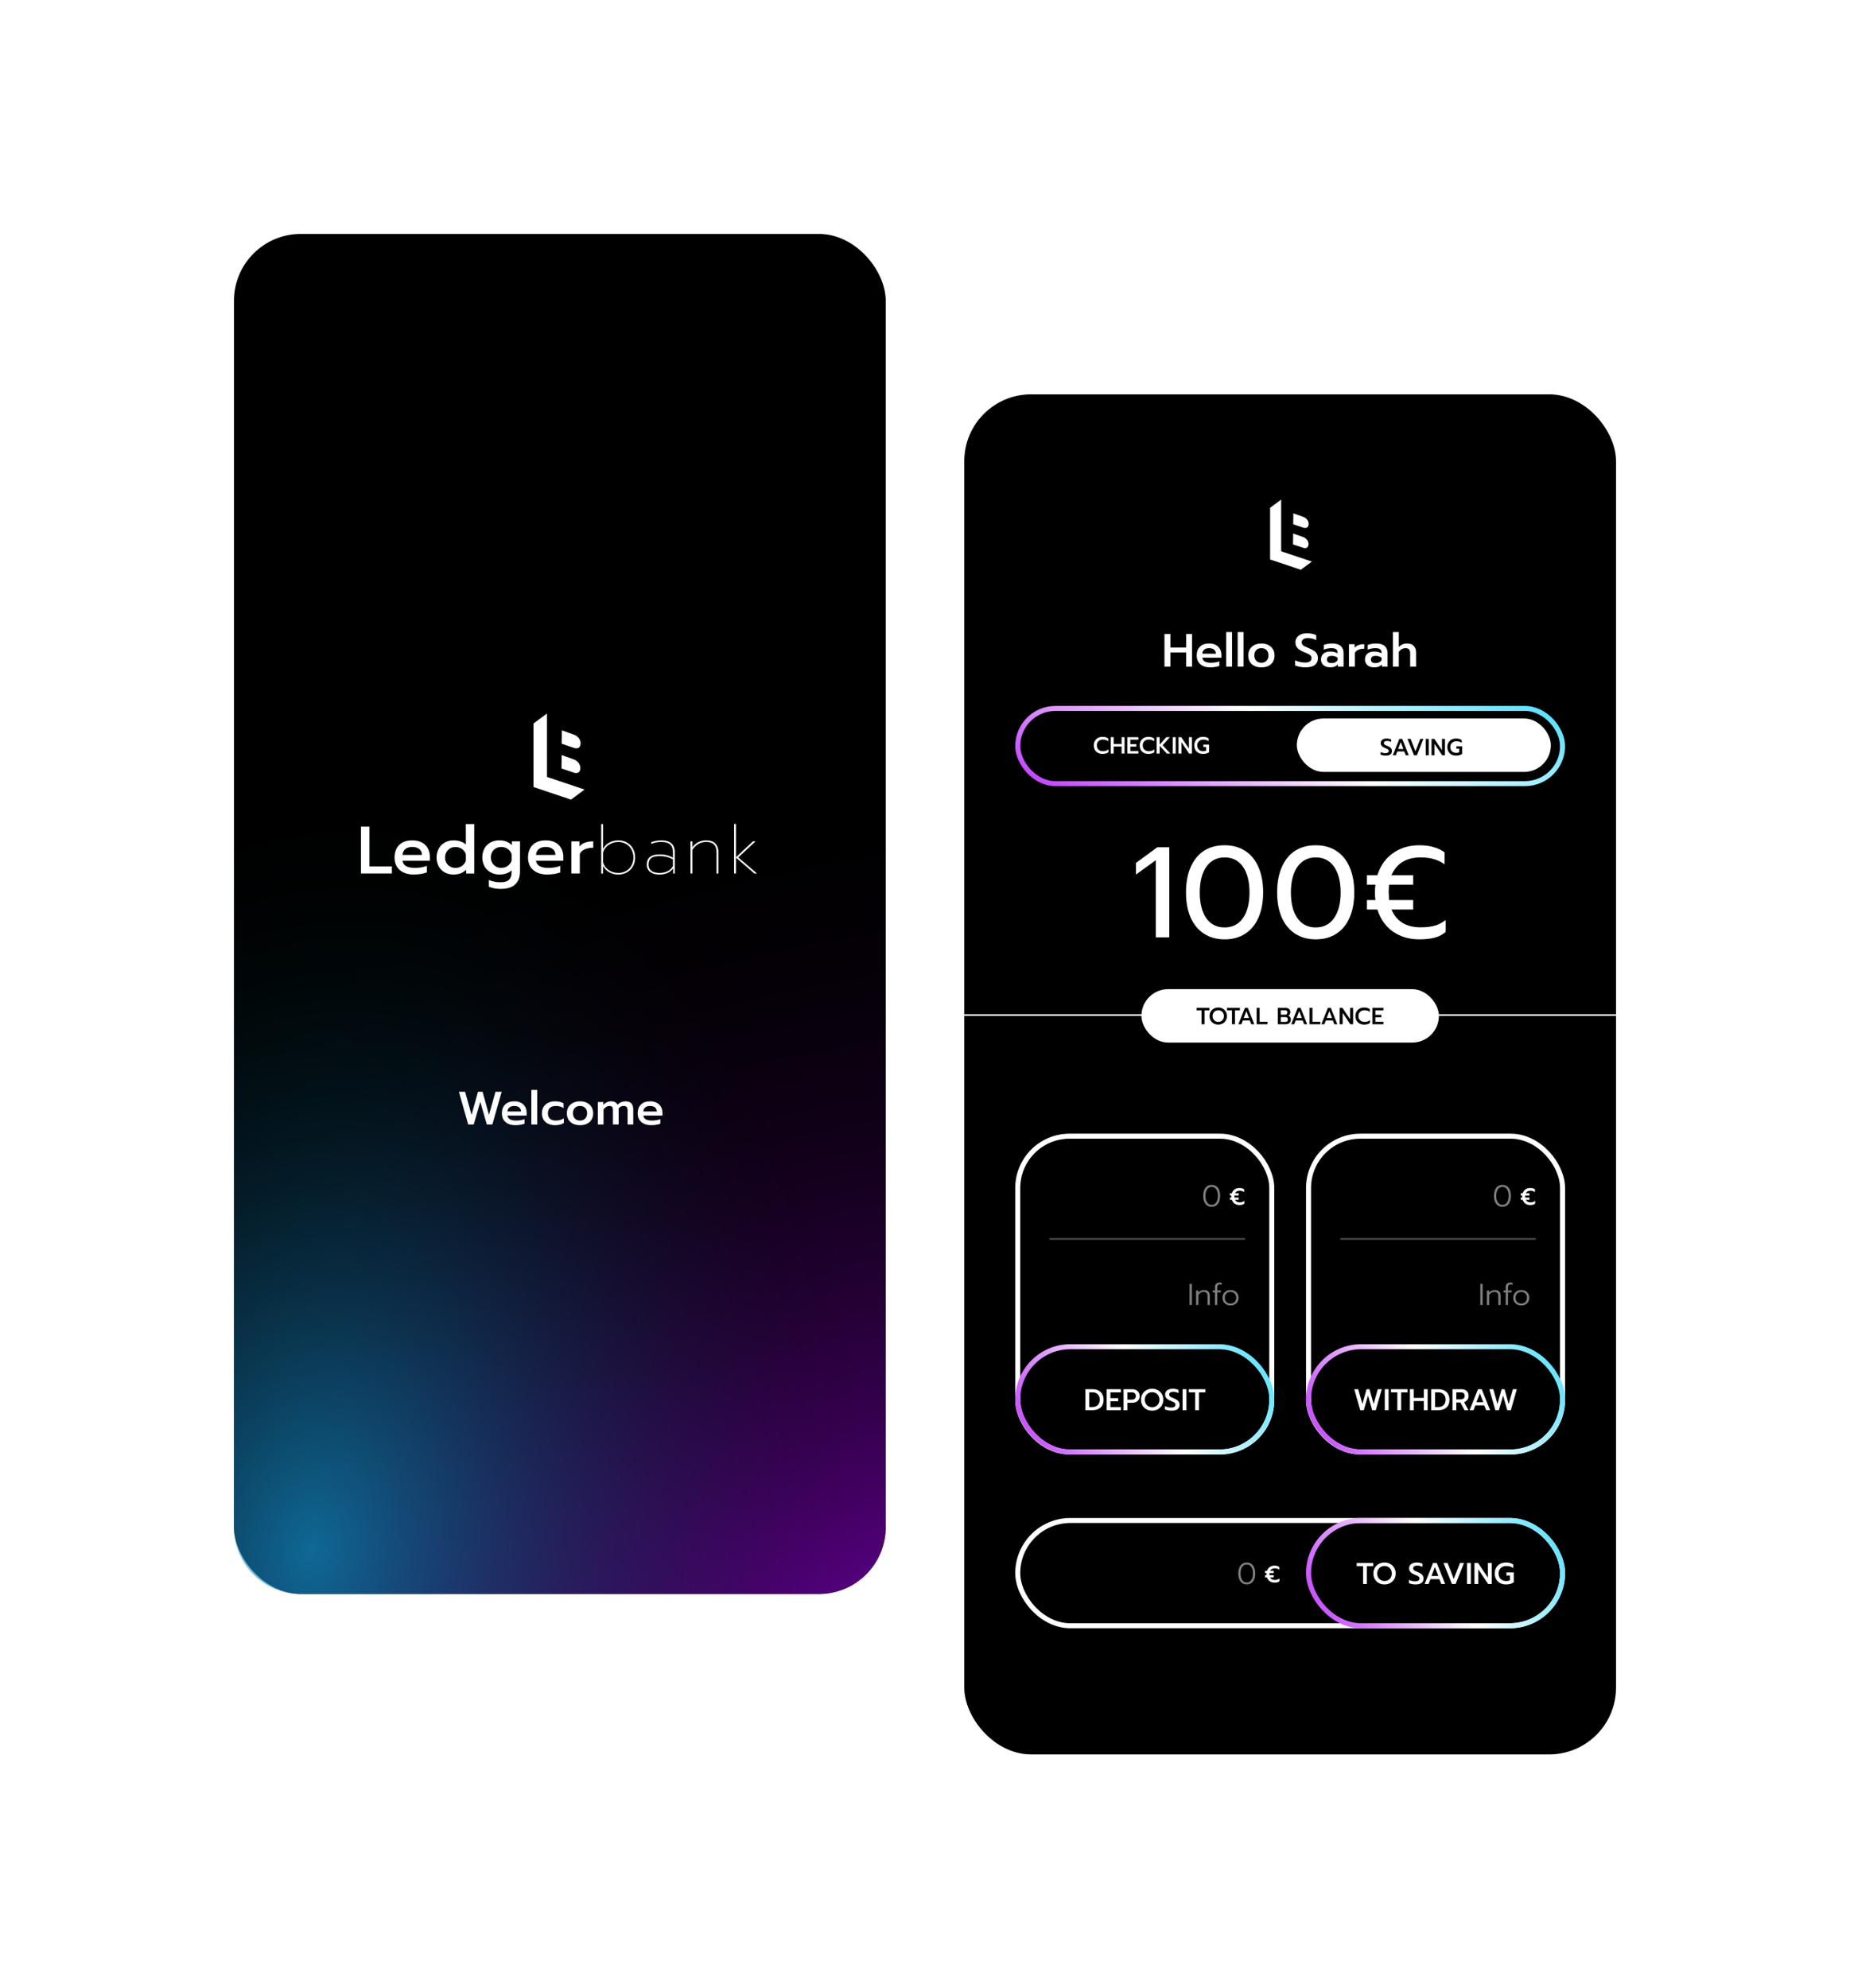 <svg width="1107" height="1190" viewBox="0 0 1107 1190" fill="none" xmlns="http://www.w3.org/2000/svg">
<g filter="url(#filter0_d_102_85)">
<rect x="577" y="236" width="390" height="814" rx="40" fill="black"/>
<g clip-path="url(#clip0_102_85)">
<path d="M766.625 329.946L766.62 299L760 303.911L760.005 334.857L778.38 341L785 336.089L766.625 329.946Z" fill="white"/>
<path d="M782.777 326.796C783.46 324.872 782.396 322.705 780.39 321.662C780.239 321.587 780.084 321.523 779.925 321.469L773.795 319.278L773.716 325.811L779.618 327.79C779.618 327.79 782.049 328.789 782.777 326.796Z" fill="white"/>
<path d="M782.866 314.743C783.549 312.819 782.485 310.652 780.479 309.609C780.328 309.535 780.173 309.471 780.014 309.416L773.904 307.215L773.824 313.758L779.722 315.761C779.722 315.761 782.158 316.736 782.866 314.743Z" fill="white"/>
</g>
<path d="M696.789 379.428H700.345V387.548H709.753V379.428H713.281V399H709.753V390.488H700.345V399H696.789V379.428ZM724.201 399.42C721.7 399.42 719.721 398.795 718.265 397.544C716.809 396.293 716.081 394.548 716.081 392.308C716.081 390.105 716.725 388.36 718.013 387.072C719.301 385.784 721.14 385.14 723.529 385.14C725.097 385.14 726.432 385.439 727.533 386.036C728.653 386.633 729.493 387.455 730.053 388.5C730.613 389.527 730.893 390.703 730.893 392.028V393.652H719.441C719.684 395.649 721.42 396.648 724.649 396.648C725.508 396.648 726.385 396.573 727.281 396.424C728.177 396.275 728.961 396.069 729.633 395.808V398.524C728.998 398.785 728.177 399 727.169 399.168C726.18 399.336 725.19 399.42 724.201 399.42ZM727.561 391.244C727.524 390.18 727.141 389.359 726.413 388.78C725.704 388.201 724.724 387.912 723.473 387.912C722.241 387.912 721.27 388.211 720.561 388.808C719.852 389.405 719.478 390.217 719.441 391.244H727.561ZM733.703 378.308H737.231V399H733.703V378.308ZM740.594 378.308H744.122V399H740.594V378.308ZM754.793 399.42C753.225 399.42 751.843 399.14 750.649 398.58C749.473 398.001 748.558 397.18 747.905 396.116C747.251 395.033 746.925 393.755 746.925 392.28C746.925 390.843 747.242 389.592 747.877 388.528C748.53 387.445 749.454 386.615 750.649 386.036C751.843 385.439 753.225 385.14 754.793 385.14C756.361 385.14 757.733 385.439 758.909 386.036C760.103 386.615 761.027 387.445 761.681 388.528C762.334 389.592 762.661 390.843 762.661 392.28C762.661 393.755 762.334 395.033 761.681 396.116C761.027 397.18 760.103 398.001 758.909 398.58C757.733 399.14 756.361 399.42 754.793 399.42ZM754.793 396.648C756.081 396.648 757.107 396.247 757.873 395.444C758.638 394.623 759.021 393.568 759.021 392.28C759.021 390.917 758.638 389.853 757.873 389.088C757.126 388.304 756.099 387.912 754.793 387.912C753.486 387.912 752.45 388.304 751.685 389.088C750.938 389.853 750.565 390.917 750.565 392.28C750.565 393.568 750.947 394.623 751.713 395.444C752.478 396.247 753.505 396.648 754.793 396.648ZM781.195 399.42C780.038 399.42 778.89 399.308 777.751 399.084C776.631 398.879 775.707 398.599 774.979 398.244V395.192C775.913 395.64 776.893 395.976 777.919 396.2C778.946 396.424 779.954 396.536 780.943 396.536C782.194 396.536 783.146 396.303 783.799 395.836C784.453 395.369 784.779 394.725 784.779 393.904C784.779 393.325 784.63 392.849 784.331 392.476C784.033 392.084 783.594 391.748 783.015 391.468C782.437 391.169 781.55 390.787 780.355 390.32C778.526 389.573 777.201 388.743 776.379 387.828C775.558 386.913 775.147 385.775 775.147 384.412C775.147 383.348 775.437 382.405 776.015 381.584C776.594 380.763 777.406 380.128 778.451 379.68C779.497 379.232 780.701 379.008 782.063 379.008C783.183 379.008 784.173 379.101 785.031 379.288C785.909 379.456 786.767 379.727 787.607 380.1V383.068C785.983 382.284 784.341 381.892 782.679 381.892C781.485 381.892 780.561 382.116 779.907 382.564C779.254 382.993 778.927 383.609 778.927 384.412C778.927 384.991 779.077 385.467 779.375 385.84C779.674 386.195 780.066 386.503 780.551 386.764C781.055 387.007 781.951 387.399 783.239 387.94C784.546 388.481 785.573 389.013 786.319 389.536C787.085 390.059 787.654 390.675 788.027 391.384C788.419 392.075 788.615 392.924 788.615 393.932C788.615 395.668 787.99 397.021 786.739 397.992C785.489 398.944 783.641 399.42 781.195 399.42ZM795.944 399.42C794.339 399.42 793.023 399 791.996 398.16C790.969 397.301 790.456 396.153 790.456 394.716C790.456 393.223 790.941 392.056 791.912 391.216C792.883 390.376 794.245 389.956 796 389.956C797.699 389.956 799.164 390.301 800.396 390.992V390.628C800.396 389.676 800.097 388.985 799.5 388.556C798.921 388.127 797.979 387.912 796.672 387.912C795.851 387.912 795.039 387.996 794.236 388.164C793.433 388.313 792.724 388.528 792.108 388.808V386.036C792.668 385.775 793.415 385.56 794.348 385.392C795.3 385.224 796.215 385.14 797.092 385.14C799.425 385.14 801.152 385.644 802.272 386.652C803.392 387.641 803.952 389.023 803.952 390.796V399H800.62V397.684C800.041 398.244 799.379 398.673 798.632 398.972C797.904 399.271 797.008 399.42 795.944 399.42ZM796.812 396.844C797.596 396.844 798.305 396.695 798.94 396.396C799.575 396.079 800.06 395.649 800.396 395.108V393.624C799.369 392.896 798.193 392.532 796.868 392.532C794.983 392.532 794.04 393.26 794.04 394.716C794.04 395.425 794.273 395.957 794.74 396.312C795.225 396.667 795.916 396.844 796.812 396.844ZM807.176 385.56H810.592V387.716C811.133 386.988 811.899 386.447 812.888 386.092C813.896 385.737 815.044 385.56 816.332 385.56V388.248C814.969 388.248 813.784 388.463 812.776 388.892C811.787 389.303 811.096 389.956 810.704 390.852V399H807.176V385.56ZM822.249 399.42C820.643 399.42 819.327 399 818.301 398.16C817.274 397.301 816.761 396.153 816.761 394.716C816.761 393.223 817.246 392.056 818.217 391.216C819.187 390.376 820.55 389.956 822.305 389.956C824.003 389.956 825.469 390.301 826.701 390.992V390.628C826.701 389.676 826.402 388.985 825.805 388.556C825.226 388.127 824.283 387.912 822.977 387.912C822.155 387.912 821.343 387.996 820.541 388.164C819.738 388.313 819.029 388.528 818.413 388.808V386.036C818.973 385.775 819.719 385.56 820.653 385.392C821.605 385.224 822.519 385.14 823.397 385.14C825.73 385.14 827.457 385.644 828.577 386.652C829.697 387.641 830.257 389.023 830.257 390.796V399H826.925V397.684C826.346 398.244 825.683 398.673 824.937 398.972C824.209 399.271 823.313 399.42 822.249 399.42ZM823.117 396.844C823.901 396.844 824.61 396.695 825.245 396.396C825.879 396.079 826.365 395.649 826.701 395.108V393.624C825.674 392.896 824.498 392.532 823.173 392.532C821.287 392.532 820.345 393.26 820.345 394.716C820.345 395.425 820.578 395.957 821.045 396.312C821.53 396.667 822.221 396.844 823.117 396.844ZM833.481 378.308H837.009V387.268C838.278 385.849 839.921 385.14 841.937 385.14C843.747 385.14 845.101 385.635 845.997 386.624C846.893 387.595 847.341 388.892 847.341 390.516V399H843.813V390.852C843.813 388.892 842.898 387.912 841.069 387.912C840.266 387.912 839.51 388.108 838.801 388.5C838.091 388.873 837.494 389.443 837.009 390.208V399H833.481V378.308Z" fill="white"/>
<path d="M690.595 516.8L678.755 525.36V515.92L692.195 506.08H700.675V562H690.595V516.8ZM732.757 563.2C727.85 563.2 723.583 562.027 719.957 559.68C716.33 557.333 713.53 553.973 711.557 549.6C709.637 545.227 708.677 540.053 708.677 534.08C708.677 528.107 709.637 522.933 711.557 518.56C713.477 514.133 716.223 510.747 719.797 508.4C723.423 506.053 727.743 504.88 732.757 504.88C737.717 504.88 742.01 506.053 745.637 508.4C749.263 510.747 752.037 514.133 753.957 518.56C755.877 522.933 756.837 528.107 756.837 534.08C756.837 540.053 755.877 545.227 753.957 549.6C752.037 553.973 749.263 557.333 745.637 559.68C742.01 562.027 737.717 563.2 732.757 563.2ZM732.757 554.08C737.183 554.08 740.597 552.32 742.997 548.8C745.45 545.227 746.677 540.347 746.677 534.16C746.677 527.973 745.477 523.093 743.077 519.52C740.677 515.947 737.263 514.16 732.837 514.16C728.41 514.16 724.97 515.947 722.517 519.52C720.117 523.093 718.917 527.973 718.917 534.16C718.917 540.347 720.117 545.227 722.517 548.8C724.97 552.32 728.383 554.08 732.757 554.08ZM787.288 563.2C782.381 563.2 778.114 562.027 774.488 559.68C770.861 557.333 768.061 553.973 766.088 549.6C764.168 545.227 763.208 540.053 763.208 534.08C763.208 528.107 764.168 522.933 766.088 518.56C768.008 514.133 770.754 510.747 774.328 508.4C777.954 506.053 782.274 504.88 787.288 504.88C792.248 504.88 796.541 506.053 800.168 508.4C803.794 510.747 806.568 514.133 808.488 518.56C810.408 522.933 811.368 528.107 811.368 534.08C811.368 540.053 810.408 545.227 808.488 549.6C806.568 553.973 803.794 557.333 800.168 559.68C796.541 562.027 792.248 563.2 787.288 563.2ZM787.288 554.08C791.714 554.08 795.128 552.32 797.528 548.8C799.981 545.227 801.208 540.347 801.208 534.16C801.208 527.973 800.008 523.093 797.608 519.52C795.208 515.947 791.794 514.16 787.368 514.16C782.941 514.16 779.501 515.947 777.048 519.52C774.648 523.093 773.448 527.973 773.448 534.16C773.448 540.347 774.648 545.227 777.048 548.8C779.501 552.32 782.914 554.08 787.288 554.08ZM849.259 563.2C843.072 563.2 837.686 561.627 833.099 558.48C828.566 555.333 825.366 550.96 823.499 545.36H816.939V537.68H821.899C821.792 536.933 821.739 535.733 821.739 534.08C821.739 532.48 821.792 531.28 821.899 530.48H816.939V522.8H823.499C825.366 517.2 828.566 512.827 833.099 509.68C837.686 506.48 843.072 504.88 849.259 504.88C852.726 504.88 855.739 505.28 858.299 506.08C860.912 506.827 863.286 508 865.419 509.6V519.28C863.232 517.467 860.912 516.16 858.459 515.36C856.059 514.56 853.286 514.16 850.139 514.16C842.512 514.16 837.206 517.04 834.219 522.8H846.619V530.48H832.139C832.032 531.28 831.979 532.48 831.979 534.08C831.979 534.987 832.032 536.187 832.139 537.68H846.619V545.36H834.219C835.659 548.187 837.712 550.347 840.379 551.84C843.046 553.28 846.299 554 850.139 554C853.552 554 856.459 553.627 858.859 552.88C861.259 552.08 863.659 550.64 866.059 548.56V558.24C864.032 560.053 861.686 561.333 859.019 562.08C856.352 562.827 853.099 563.2 849.259 563.2Z" fill="white"/>
<path d="M690.595 516.8H691.595V514.843L690.009 515.99L690.595 516.8ZM678.755 525.36H677.755V527.317L679.341 526.17L678.755 525.36ZM678.755 515.92L678.164 515.113L677.755 515.413V515.92H678.755ZM692.195 506.08V505.08H691.868L691.604 505.273L692.195 506.08ZM700.675 506.08H701.675V505.08H700.675V506.08ZM700.675 562V563H701.675V562H700.675ZM690.595 562H689.595V563H690.595V562ZM690.009 515.99L678.169 524.55L679.341 526.17L691.181 517.61L690.009 515.99ZM679.755 525.36V515.92H677.755V525.36H679.755ZM679.345 516.727L692.785 506.887L691.604 505.273L678.164 515.113L679.345 516.727ZM692.195 507.08H700.675V505.08H692.195V507.08ZM699.675 506.08V562H701.675V506.08H699.675ZM700.675 561H690.595V563H700.675V561ZM691.595 562V516.8H689.595V562H691.595ZM719.957 559.68L719.413 560.52L719.957 559.68ZM711.557 549.6L710.641 550.002L710.645 550.011L711.557 549.6ZM711.557 518.56L712.472 518.962L712.474 518.958L711.557 518.56ZM719.797 508.4L719.253 507.56L719.248 507.564L719.797 508.4ZM745.637 508.4L745.093 509.24L745.637 508.4ZM753.957 518.56L753.039 518.958L753.041 518.962L753.957 518.56ZM753.957 549.6L753.041 549.198L753.957 549.6ZM745.637 559.68L746.18 560.52L745.637 559.68ZM742.997 548.8L742.172 548.234L742.17 548.237L742.997 548.8ZM743.077 519.52L742.246 520.078H742.246L743.077 519.52ZM722.517 519.52L721.692 518.954L721.686 518.962L722.517 519.52ZM722.517 548.8L721.686 549.358L721.691 549.365L721.696 549.372L722.517 548.8ZM732.757 562.2C728.016 562.2 723.943 561.069 720.5 558.84L719.413 560.52C723.223 562.985 727.684 564.2 732.757 564.2V562.2ZM720.5 558.84C717.052 556.61 714.371 553.407 712.468 549.189L710.645 550.011C712.688 554.54 715.608 558.057 719.413 560.52L720.5 558.84ZM712.472 549.198C710.62 544.979 709.677 539.949 709.677 534.08H707.677C707.677 540.158 708.653 545.474 710.641 550.002L712.472 549.198ZM709.677 534.08C709.677 528.211 710.62 523.181 712.472 518.962L710.641 518.158C708.653 522.686 707.677 528.002 707.677 534.08H709.677ZM712.474 518.958C714.327 514.686 716.955 511.462 720.345 509.236L719.248 507.564C715.491 510.031 712.626 513.58 710.639 518.162L712.474 518.958ZM720.34 509.24C723.78 507.014 727.904 505.88 732.757 505.88V503.88C727.582 503.88 723.066 505.093 719.253 507.56L720.34 509.24ZM732.757 505.88C737.553 505.88 741.651 507.012 745.093 509.24L746.18 507.56C742.368 505.094 737.88 503.88 732.757 503.88V505.88ZM745.093 509.24C748.535 511.467 751.188 514.69 753.039 518.958L754.874 518.162C752.885 513.576 749.991 510.026 746.18 507.56L745.093 509.24ZM753.041 518.962C754.893 523.181 755.837 528.211 755.837 534.08H757.837C757.837 528.002 756.86 522.686 754.872 518.158L753.041 518.962ZM755.837 534.08C755.837 539.949 754.893 544.979 753.041 549.198L754.872 550.002C756.86 545.474 757.837 540.158 757.837 534.08H755.837ZM753.041 549.198C751.191 553.412 748.539 556.611 745.093 558.84L746.18 560.52C749.988 558.056 752.882 554.535 754.872 550.002L753.041 549.198ZM745.093 558.84C741.651 561.068 737.553 562.2 732.757 562.2V564.2C737.88 564.2 742.368 562.986 746.18 560.52L745.093 558.84ZM732.757 555.08C737.498 555.08 741.228 553.169 743.823 549.363L742.17 548.237C739.965 551.471 736.868 553.08 732.757 553.08V555.08ZM743.821 549.366C746.428 545.569 747.677 540.466 747.677 534.16H745.677C745.677 540.227 744.472 544.884 742.172 548.234L743.821 549.366ZM747.677 534.16C747.677 527.858 746.456 522.758 743.907 518.962L742.246 520.078C744.497 523.429 745.677 528.089 745.677 534.16H747.677ZM743.907 518.962C741.315 515.103 737.585 513.16 732.837 513.16V515.16C736.941 515.16 740.038 516.79 742.246 520.078L743.907 518.962ZM732.837 513.16C728.089 513.16 724.337 515.102 721.692 518.954L723.341 520.086C725.603 516.791 728.731 515.16 732.837 515.16V513.16ZM721.686 518.962C719.137 522.758 717.917 527.858 717.917 534.16H719.917C719.917 528.089 721.096 523.429 723.347 520.078L721.686 518.962ZM717.917 534.16C717.917 540.462 719.137 545.562 721.686 549.358L723.347 548.242C721.096 544.891 719.917 540.231 719.917 534.16H717.917ZM721.696 549.372C724.341 553.166 728.064 555.08 732.757 555.08V553.08C728.703 553.08 725.599 551.474 723.337 548.228L721.696 549.372ZM774.488 559.68L773.945 560.52L774.488 559.68ZM766.088 549.6L765.172 550.002L765.176 550.011L766.088 549.6ZM766.088 518.56L767.003 518.962L767.005 518.958L766.088 518.56ZM774.328 508.4L773.785 507.56L773.779 507.564L774.328 508.4ZM800.168 508.4L799.625 509.24L800.168 508.4ZM808.488 518.56L807.57 518.958L807.572 518.962L808.488 518.56ZM808.488 549.6L807.572 549.198L808.488 549.6ZM800.168 559.68L800.711 560.52L800.168 559.68ZM797.528 548.8L796.703 548.234L796.702 548.237L797.528 548.8ZM797.608 519.52L796.778 520.078L797.608 519.52ZM777.048 519.52L776.223 518.954L776.218 518.962L777.048 519.52ZM777.048 548.8L776.218 549.358L776.222 549.365L776.227 549.372L777.048 548.8ZM787.288 562.2C782.547 562.2 778.475 561.069 775.031 558.84L773.945 560.52C777.754 562.985 782.215 564.2 787.288 564.2V562.2ZM775.031 558.84C771.583 556.61 768.903 553.407 766.999 549.189L765.176 550.011C767.22 554.54 770.139 558.057 773.945 560.52L775.031 558.84ZM767.003 549.198C765.151 544.979 764.208 539.949 764.208 534.08H762.208C762.208 540.158 763.184 545.474 765.172 550.002L767.003 549.198ZM764.208 534.08C764.208 528.211 765.151 523.181 767.003 518.962L765.172 518.158C763.184 522.686 762.208 528.002 762.208 534.08H764.208ZM767.005 518.958C768.858 514.686 771.487 511.462 774.877 509.236L773.779 507.564C770.022 510.031 767.158 513.58 765.17 518.162L767.005 518.958ZM774.871 509.24C778.311 507.014 782.436 505.88 787.288 505.88V503.88C782.113 503.88 777.598 505.093 773.785 507.56L774.871 509.24ZM787.288 505.88C792.084 505.88 796.183 507.012 799.625 509.24L800.711 507.56C796.9 505.094 792.411 503.88 787.288 503.88V505.88ZM799.625 509.24C803.067 511.467 805.719 514.69 807.57 518.958L809.405 518.162C807.416 513.576 804.522 510.026 800.711 507.56L799.625 509.24ZM807.572 518.962C809.424 523.181 810.368 528.211 810.368 534.08H812.368C812.368 528.002 811.391 522.686 809.403 518.158L807.572 518.962ZM810.368 534.08C810.368 539.949 809.424 544.979 807.572 549.198L809.403 550.002C811.391 545.474 812.368 540.158 812.368 534.08H810.368ZM807.572 549.198C805.722 553.412 803.07 556.611 799.625 558.84L800.711 560.52C804.519 558.056 807.413 554.535 809.403 550.002L807.572 549.198ZM799.625 558.84C796.183 561.068 792.084 562.2 787.288 562.2V564.2C792.411 564.2 796.9 562.986 800.711 560.52L799.625 558.84ZM787.288 555.08C792.03 555.08 795.759 553.169 798.354 549.363L796.702 548.237C794.496 551.471 791.399 553.08 787.288 553.08V555.08ZM798.352 549.366C800.959 545.569 802.208 540.466 802.208 534.16H800.208C800.208 540.227 799.003 544.884 796.703 548.234L798.352 549.366ZM802.208 534.16C802.208 527.858 800.987 522.758 798.438 518.962L796.778 520.078C799.028 523.429 800.208 528.089 800.208 534.16H802.208ZM798.438 518.962C795.846 515.103 792.116 513.16 787.368 513.16V515.16C791.473 515.16 794.57 516.79 796.778 520.078L798.438 518.962ZM787.368 513.16C782.62 513.16 778.868 515.102 776.223 518.954L777.872 520.086C780.134 516.791 783.262 515.16 787.368 515.16V513.16ZM776.218 518.962C773.668 522.758 772.448 527.858 772.448 534.16H774.448C774.448 528.089 775.627 523.429 777.878 520.078L776.218 518.962ZM772.448 534.16C772.448 540.462 773.668 545.562 776.218 549.358L777.878 548.242C775.627 544.891 774.448 540.231 774.448 534.16H772.448ZM776.227 549.372C778.872 553.166 782.595 555.08 787.288 555.08V553.08C783.234 553.08 780.13 551.474 777.868 548.228L776.227 549.372ZM833.099 558.48L832.529 559.302L832.533 559.305L833.099 558.48ZM823.499 545.36L824.448 545.044L824.22 544.36H823.499V545.36ZM816.939 545.36H815.939V546.36H816.939V545.36ZM816.939 537.68V536.68H815.939V537.68H816.939ZM821.899 537.68V538.68H823.052L822.889 537.539L821.899 537.68ZM821.899 530.48L822.89 530.612L823.041 529.48H821.899V530.48ZM816.939 530.48H815.939V531.48H816.939V530.48ZM816.939 522.8V521.8H815.939V522.8H816.939ZM823.499 522.8V523.8H824.22L824.448 523.116L823.499 522.8ZM833.099 509.68L833.669 510.501L833.671 510.5L833.099 509.68ZM858.299 506.08L858.001 507.034L858.013 507.038L858.024 507.042L858.299 506.08ZM865.419 509.6H866.419V509.1L866.019 508.8L865.419 509.6ZM865.419 519.28L864.781 520.05L866.419 521.408V519.28H865.419ZM858.459 515.36L858.143 516.309L858.149 516.311L858.459 515.36ZM834.219 522.8L833.331 522.34L832.574 523.8H834.219V522.8ZM846.619 522.8H847.619V521.8H846.619V522.8ZM846.619 530.48V531.48H847.619V530.48H846.619ZM832.139 530.48V529.48H831.264L831.148 530.348L832.139 530.48ZM832.139 537.68L831.142 537.751L831.208 538.68H832.139V537.68ZM846.619 537.68H847.619V536.68H846.619V537.68ZM846.619 545.36V546.36H847.619V545.36H846.619ZM834.219 545.36V544.36H832.587L833.328 545.814L834.219 545.36ZM840.379 551.84L839.89 552.713L839.897 552.716L839.904 552.72L840.379 551.84ZM858.859 552.88L859.156 553.835L859.166 553.832L859.175 553.829L858.859 552.88ZM866.059 548.56H867.059V546.37L865.404 547.804L866.059 548.56ZM866.059 558.24L866.726 558.985L867.059 558.687V558.24H866.059ZM859.019 562.08L859.289 563.043L859.019 562.08ZM849.259 562.2C843.251 562.2 838.066 560.675 833.665 557.655L832.533 559.305C837.305 562.578 842.894 564.2 849.259 564.2V562.2ZM833.669 557.659C829.326 554.644 826.251 550.454 824.448 545.044L822.55 545.676C824.48 551.466 827.805 556.023 832.529 559.301L833.669 557.659ZM823.499 544.36H816.939V546.36H823.499V544.36ZM817.939 545.36V537.68H815.939V545.36H817.939ZM816.939 538.68H821.899V536.68H816.939V538.68ZM822.889 537.539C822.793 536.867 822.739 535.728 822.739 534.08H820.739C820.739 535.739 820.792 536.999 820.909 537.821L822.889 537.539ZM822.739 534.08C822.739 532.49 822.793 531.344 822.89 530.612L820.908 530.348C820.792 531.216 820.739 532.47 820.739 534.08H822.739ZM821.899 529.48H816.939V531.48H821.899V529.48ZM817.939 530.48V522.8H815.939V530.48H817.939ZM816.939 523.8H823.499V521.8H816.939V523.8ZM824.448 523.116C826.251 517.706 829.326 513.516 833.669 510.501L832.529 508.859C827.805 512.137 824.48 516.694 822.55 522.484L824.448 523.116ZM833.671 510.5C838.072 507.43 843.254 505.88 849.259 505.88V503.88C842.89 503.88 837.299 505.53 832.527 508.86L833.671 510.5ZM849.259 505.88C852.653 505.88 855.561 506.272 858.001 507.034L858.597 505.126C855.917 504.288 852.799 503.88 849.259 503.88V505.88ZM858.024 507.042C860.523 507.755 862.785 508.875 864.819 510.4L866.019 508.8C863.786 507.125 861.302 505.898 858.574 505.118L858.024 507.042ZM864.419 509.6V519.28H866.419V509.6H864.419ZM866.057 518.51C863.783 516.625 861.354 515.252 858.769 514.409L858.149 516.311C860.471 517.068 862.681 518.309 864.781 520.05L866.057 518.51ZM858.775 514.411C856.252 513.57 853.368 513.16 850.139 513.16V515.16C853.203 515.16 855.866 515.55 858.143 516.309L858.775 514.411ZM850.139 513.16C846.202 513.16 842.795 513.903 839.962 515.441C837.12 516.984 834.909 519.296 833.331 522.34L835.107 523.26C836.515 520.544 838.452 518.536 840.916 517.199C843.389 515.857 846.449 515.16 850.139 515.16V513.16ZM834.219 523.8H846.619V521.8H834.219V523.8ZM845.619 522.8V530.48H847.619V522.8H845.619ZM846.619 529.48H832.139V531.48H846.619V529.48ZM831.148 530.348C831.032 531.216 830.979 532.47 830.979 534.08H832.979C832.979 532.49 833.033 531.344 833.13 530.612L831.148 530.348ZM830.979 534.08C830.979 535.021 831.034 536.247 831.142 537.751L833.137 537.609C833.031 536.126 832.979 534.953 832.979 534.08H830.979ZM832.139 538.68H846.619V536.68H832.139V538.68ZM845.619 537.68V545.36H847.619V537.68H845.619ZM846.619 544.36H834.219V546.36H846.619V544.36ZM833.328 545.814C834.854 548.81 837.044 551.119 839.89 552.713L840.868 550.967C838.38 549.575 836.464 547.564 835.11 544.906L833.328 545.814ZM839.904 552.72C842.75 554.257 846.177 555 850.139 555V553C846.422 553 843.341 552.303 840.854 550.96L839.904 552.72ZM850.139 555C853.62 555 856.632 554.62 859.156 553.835L858.562 551.925C856.286 552.633 853.485 553 850.139 553V555ZM859.175 553.829C861.727 552.978 864.239 551.46 866.714 549.316L865.404 547.804C863.079 549.82 860.791 551.182 858.543 551.931L859.175 553.829ZM865.059 548.56V558.24H867.059V548.56H865.059ZM865.392 557.495C863.482 559.204 861.272 560.411 858.749 561.117L859.289 563.043C862.1 562.256 864.583 560.902 866.726 558.985L865.392 557.495ZM858.749 561.117C856.197 561.832 853.04 562.2 849.259 562.2V564.2C853.158 564.2 856.508 563.822 859.289 563.043L858.749 561.117Z" fill="black"/>
<line x1="577" y1="607.5" x2="967" y2="607.5" stroke="white"/>
<rect x="683" y="592" width="178" height="32" rx="16" fill="white"/>
<path d="M718.981 604.684H716.027V603.214H723.713V604.684H720.759V613H718.981V604.684ZM728.98 613.21C728 613.21 727.113 613 726.32 612.58C725.536 612.151 724.915 611.549 724.458 610.774C724.01 609.999 723.786 609.113 723.786 608.114C723.786 607.115 724.01 606.229 724.458 605.454C724.915 604.679 725.536 604.077 726.32 603.648C727.113 603.219 728 603.004 728.98 603.004C729.95 603.004 730.828 603.219 731.612 603.648C732.405 604.077 733.026 604.679 733.474 605.454C733.931 606.229 734.16 607.115 734.16 608.114C734.16 609.113 733.931 609.999 733.474 610.774C733.026 611.539 732.405 612.137 731.612 612.566C730.828 612.995 729.95 613.21 728.98 613.21ZM728.98 611.6C729.605 611.6 730.174 611.46 730.688 611.18C731.201 610.891 731.607 610.485 731.906 609.962C732.214 609.43 732.368 608.814 732.368 608.114C732.368 607.423 732.218 606.817 731.92 606.294C731.621 605.762 731.215 605.351 730.702 605.062C730.188 604.773 729.614 604.628 728.98 604.628C728.345 604.628 727.766 604.773 727.244 605.062C726.73 605.351 726.324 605.762 726.026 606.294C725.727 606.817 725.578 607.423 725.578 608.114C725.578 608.814 725.727 609.43 726.026 609.962C726.334 610.485 726.744 610.891 727.258 611.18C727.78 611.46 728.354 611.6 728.98 611.6ZM737.192 604.684H734.238V603.214H741.924V604.684H738.97V613H737.192V604.684ZM744.932 603.214H746.654L750.56 613H748.754L747.858 610.746H743.714L742.832 613H741.012L744.932 603.214ZM747.368 609.276L745.786 605.118L744.204 609.276H747.368ZM751.956 603.214H753.734V611.53H758.438V613H751.956V603.214ZM764.603 603.214H769.251C770.147 603.214 770.842 603.438 771.337 603.886C771.841 604.334 772.093 604.987 772.093 605.846C772.093 606.303 771.981 606.719 771.757 607.092C771.542 607.456 771.253 607.736 770.889 607.932C771.906 608.268 772.415 609.019 772.415 610.186C772.415 610.765 772.284 611.269 772.023 611.698C771.761 612.118 771.407 612.44 770.959 612.664C770.52 612.888 770.03 613 769.489 613H764.603V603.214ZM768.971 607.288C769.372 607.288 769.694 607.181 769.937 606.966C770.179 606.742 770.301 606.406 770.301 605.958C770.301 605.445 770.179 605.095 769.937 604.908C769.703 604.712 769.353 604.614 768.887 604.614H766.367V607.288H768.971ZM769.083 611.6C769.577 611.6 769.955 611.497 770.217 611.292C770.487 611.087 770.623 610.723 770.623 610.2C770.623 609.677 770.483 609.299 770.203 609.066C769.923 608.833 769.517 608.716 768.985 608.716H766.367V611.6H769.083ZM776.542 603.214H778.264L782.17 613H780.364L779.468 610.746H775.324L774.442 613H772.622L776.542 603.214ZM778.978 609.276L777.396 605.118L775.814 609.276H778.978ZM783.566 603.214H785.344V611.53H790.048V613H783.566V603.214ZM794.602 603.214H796.324L800.23 613H798.424L797.528 610.746H793.384L792.502 613H790.682L794.602 603.214ZM797.038 609.276L795.456 605.118L793.874 609.276H797.038ZM801.626 603.214H803.306L807.884 610.032V603.214H809.662V613H807.982L803.404 606.168V613H801.626V603.214ZM816.303 613.21C815.276 613.21 814.366 613.005 813.573 612.594C812.78 612.174 812.164 611.581 811.725 610.816C811.286 610.041 811.067 609.141 811.067 608.114C811.067 607.087 811.286 606.191 811.725 605.426C812.164 604.651 812.78 604.054 813.573 603.634C814.366 603.214 815.276 603.004 816.303 603.004C817.656 603.004 818.786 603.326 819.691 603.97V605.664C818.879 604.973 817.801 604.628 816.457 604.628C815.738 604.628 815.108 604.773 814.567 605.062C814.026 605.342 813.606 605.743 813.307 606.266C813.008 606.789 812.859 607.405 812.859 608.114C812.859 608.823 813.008 609.439 813.307 609.962C813.615 610.485 814.04 610.891 814.581 611.18C815.122 611.46 815.748 611.6 816.457 611.6C817.148 611.6 817.764 611.516 818.305 611.348C818.846 611.171 819.346 610.891 819.803 610.508V612.202C818.944 612.874 817.778 613.21 816.303 613.21ZM821.204 603.214H827.826V604.684H822.982V607.372H826.58V608.842H822.982V611.53H827.826V613H821.204V603.214Z" fill="black"/>
<rect x="776" y="430" width="152" height="32" rx="16" fill="white"/>
<rect x="609" y="424" width="326" height="45" rx="22.5" stroke="url(#paint0_linear_102_85)" stroke-width="3"/>
<path d="M829.21 452.21C828.631 452.21 828.057 452.154 827.488 452.042C826.928 451.939 826.466 451.799 826.102 451.622V450.096C826.569 450.32 827.059 450.488 827.572 450.6C828.085 450.712 828.589 450.768 829.084 450.768C829.709 450.768 830.185 450.651 830.512 450.418C830.839 450.185 831.002 449.863 831.002 449.452C831.002 449.163 830.927 448.925 830.778 448.738C830.629 448.542 830.409 448.374 830.12 448.234C829.831 448.085 829.387 447.893 828.79 447.66C827.875 447.287 827.213 446.871 826.802 446.414C826.391 445.957 826.186 445.387 826.186 444.706C826.186 444.174 826.331 443.703 826.62 443.292C826.909 442.881 827.315 442.564 827.838 442.34C828.361 442.116 828.963 442.004 829.644 442.004C830.204 442.004 830.699 442.051 831.128 442.144C831.567 442.228 831.996 442.363 832.416 442.55V444.034C831.604 443.642 830.783 443.446 829.952 443.446C829.355 443.446 828.893 443.558 828.566 443.782C828.239 443.997 828.076 444.305 828.076 444.706C828.076 444.995 828.151 445.233 828.3 445.42C828.449 445.597 828.645 445.751 828.888 445.882C829.14 446.003 829.588 446.199 830.232 446.47C830.885 446.741 831.399 447.007 831.772 447.268C832.155 447.529 832.439 447.837 832.626 448.192C832.822 448.537 832.92 448.962 832.92 449.466C832.92 450.334 832.607 451.011 831.982 451.496C831.357 451.972 830.433 452.21 829.21 452.21ZM837.336 442.214H839.058L842.964 452H841.158L840.262 449.746H836.118L835.236 452H833.416L837.336 442.214ZM839.772 448.276L838.19 444.118L836.608 448.276H839.772ZM842.194 442.214H844.084L846.968 449.62L849.866 442.214H851.742L847.836 452H846.114L842.194 442.214ZM853.138 442.214H854.916V452H853.138V442.214ZM856.597 442.214H858.277L862.855 449.032V442.214H864.633V452H862.953L858.375 445.168V452H856.597V442.214ZM871.274 452.21C870.247 452.21 869.337 452.005 868.544 451.594C867.75 451.174 867.134 450.581 866.696 449.816C866.257 449.041 866.038 448.141 866.038 447.114C866.038 446.087 866.257 445.191 866.696 444.426C867.134 443.651 867.75 443.054 868.544 442.634C869.337 442.214 870.247 442.004 871.274 442.004C871.974 442.004 872.599 442.079 873.15 442.228C873.7 442.377 874.2 442.615 874.648 442.942V444.636C874.237 444.281 873.766 444.025 873.234 443.866C872.702 443.707 872.1 443.628 871.428 443.628C870.756 443.628 870.144 443.773 869.594 444.062C869.052 444.342 868.623 444.748 868.306 445.28C867.988 445.803 867.83 446.414 867.83 447.114C867.83 447.823 867.979 448.444 868.278 448.976C868.576 449.499 868.992 449.905 869.524 450.194C870.056 450.474 870.662 450.614 871.344 450.614C872.062 450.614 872.655 450.493 873.122 450.25V448.052H871.47V446.638H874.9V451.202C874.032 451.874 872.823 452.21 871.274 452.21Z" fill="black"/>
<path d="M659.755 451.21C658.728 451.21 657.818 451.005 657.025 450.594C656.232 450.174 655.616 449.581 655.177 448.816C654.738 448.041 654.519 447.141 654.519 446.114C654.519 445.087 654.738 444.191 655.177 443.426C655.616 442.651 656.232 442.054 657.025 441.634C657.818 441.214 658.728 441.004 659.755 441.004C661.108 441.004 662.238 441.326 663.143 441.97V443.664C662.331 442.973 661.253 442.628 659.909 442.628C659.19 442.628 658.56 442.773 658.019 443.062C657.478 443.342 657.058 443.743 656.759 444.266C656.46 444.789 656.311 445.405 656.311 446.114C656.311 446.823 656.46 447.439 656.759 447.962C657.067 448.485 657.492 448.891 658.033 449.18C658.574 449.46 659.2 449.6 659.909 449.6C660.6 449.6 661.216 449.516 661.757 449.348C662.298 449.171 662.798 448.891 663.255 448.508V450.202C662.396 450.874 661.23 451.21 659.755 451.21ZM664.656 441.214H666.434V445.274H671.138V441.214H672.902V451H671.138V446.744H666.434V451H664.656V441.214ZM674.582 441.214H681.204V442.684H676.36V445.372H679.958V446.842H676.36V449.53H681.204V451H674.582V441.214ZM687.222 451.21C686.195 451.21 685.285 451.005 684.492 450.594C683.698 450.174 683.082 449.581 682.644 448.816C682.205 448.041 681.986 447.141 681.986 446.114C681.986 445.087 682.205 444.191 682.644 443.426C683.082 442.651 683.698 442.054 684.492 441.634C685.285 441.214 686.195 441.004 687.222 441.004C688.575 441.004 689.704 441.326 690.61 441.97V443.664C689.798 442.973 688.72 442.628 687.376 442.628C686.657 442.628 686.027 442.773 685.486 443.062C684.944 443.342 684.524 443.743 684.226 444.266C683.927 444.789 683.778 445.405 683.778 446.114C683.778 446.823 683.927 447.439 684.226 447.962C684.534 448.485 684.958 448.891 685.5 449.18C686.041 449.46 686.666 449.6 687.376 449.6C688.066 449.6 688.682 449.516 689.224 449.348C689.765 449.171 690.264 448.891 690.722 448.508V450.202C689.863 450.874 688.696 451.21 687.222 451.21ZM692.123 441.214H693.901V445.652L697.919 441.214H700.047L695.707 446.002L700.327 451H698.199L693.901 446.352V451H692.123V441.214ZM701.721 441.214H703.499V451H701.721V441.214ZM705.18 441.214H706.86L711.438 448.032V441.214H713.216V451H711.536L706.958 444.168V451H705.18V441.214ZM719.857 451.21C718.83 451.21 717.92 451.005 717.127 450.594C716.333 450.174 715.717 449.581 715.279 448.816C714.84 448.041 714.621 447.141 714.621 446.114C714.621 445.087 714.84 444.191 715.279 443.426C715.717 442.651 716.333 442.054 717.127 441.634C717.92 441.214 718.83 441.004 719.857 441.004C720.557 441.004 721.182 441.079 721.733 441.228C722.283 441.377 722.783 441.615 723.231 441.942V443.636C722.82 443.281 722.349 443.025 721.817 442.866C721.285 442.707 720.683 442.628 720.011 442.628C719.339 442.628 718.727 442.773 718.177 443.062C717.635 443.342 717.206 443.748 716.889 444.28C716.571 444.803 716.413 445.414 716.413 446.114C716.413 446.823 716.562 447.444 716.861 447.976C717.159 448.499 717.575 448.905 718.107 449.194C718.639 449.474 719.245 449.614 719.927 449.614C720.645 449.614 721.238 449.493 721.705 449.25V447.052H720.053V445.638H723.483V450.202C722.615 450.874 721.406 451.21 719.857 451.21Z" fill="white"/>
<rect x="609" y="910" width="326" height="63" rx="31.5" stroke="white" stroke-width="3"/>
<path d="M746.04 948.27C744.984 948.27 744.078 948.006 743.322 947.478C742.566 946.95 741.984 946.194 741.576 945.21C741.18 944.226 740.982 943.062 740.982 941.718C740.982 940.374 741.18 939.21 741.576 938.226C741.972 937.242 742.548 936.486 743.304 935.958C744.06 935.418 744.972 935.148 746.04 935.148C747.108 935.148 748.02 935.418 748.776 935.958C749.532 936.486 750.108 937.242 750.504 938.226C750.9 939.21 751.098 940.374 751.098 941.718C751.098 943.062 750.894 944.226 750.486 945.21C750.09 946.194 749.514 946.95 748.758 947.478C748.002 948.006 747.096 948.27 746.04 948.27ZM746.04 947.082C746.796 947.082 747.45 946.866 748.002 946.434C748.566 945.99 748.998 945.366 749.298 944.562C749.61 943.746 749.766 942.798 749.766 941.718C749.766 940.638 749.616 939.696 749.316 938.892C749.028 938.088 748.602 937.464 748.038 937.02C747.474 936.576 746.808 936.354 746.04 936.354C745.272 936.354 744.606 936.576 744.042 937.02C743.478 937.464 743.046 938.088 742.746 938.892C742.458 939.696 742.314 940.638 742.314 941.718C742.314 942.798 742.464 943.746 742.764 944.562C743.076 945.366 743.508 945.99 744.06 946.434C744.624 946.866 745.284 947.082 746.04 947.082Z" fill="white" fill-opacity="0.5"/>
<path d="M762.642 947.21C761.56 947.21 760.617 946.935 759.814 946.384C759.021 945.833 758.461 945.068 758.134 944.088H756.986V942.744H757.854C757.836 942.613 757.826 942.403 757.826 942.114C757.826 941.834 757.836 941.624 757.854 941.484H756.986V940.14H758.134C758.461 939.16 759.021 938.395 759.814 937.844C760.617 937.284 761.56 937.004 762.642 937.004C763.249 937.004 763.776 937.074 764.224 937.214C764.682 937.345 765.097 937.55 765.47 937.83V939.524C765.088 939.207 764.682 938.978 764.252 938.838C763.832 938.698 763.347 938.628 762.796 938.628C761.462 938.628 760.533 939.132 760.01 940.14H762.18V941.484H759.646C759.628 941.624 759.618 941.834 759.618 942.114C759.618 942.273 759.628 942.483 759.646 942.744H762.18V944.088H760.01C760.262 944.583 760.622 944.961 761.088 945.222C761.555 945.474 762.124 945.6 762.796 945.6C763.394 945.6 763.902 945.535 764.322 945.404C764.742 945.264 765.162 945.012 765.582 944.648V946.342C765.228 946.659 764.817 946.883 764.35 947.014C763.884 947.145 763.314 947.21 762.642 947.21Z" fill="white"/>
<rect x="783" y="910" width="152" height="63" rx="31.5" stroke="url(#paint1_linear_102_85)" stroke-width="3"/>
<path d="M815.627 937.308H811.829V935.418H821.711V937.308H817.913V948H815.627V937.308ZM828.482 948.27C827.222 948.27 826.082 948 825.062 947.46C824.054 946.908 823.256 946.134 822.668 945.138C822.092 944.142 821.804 943.002 821.804 941.718C821.804 940.434 822.092 939.294 822.668 938.298C823.256 937.302 824.054 936.528 825.062 935.976C826.082 935.424 827.222 935.148 828.482 935.148C829.73 935.148 830.858 935.424 831.866 935.976C832.886 936.528 833.684 937.302 834.26 938.298C834.848 939.294 835.142 940.434 835.142 941.718C835.142 943.002 834.848 944.142 834.26 945.138C833.684 946.122 832.886 946.89 831.866 947.442C830.858 947.994 829.73 948.27 828.482 948.27ZM828.482 946.2C829.286 946.2 830.018 946.02 830.678 945.66C831.338 945.288 831.86 944.766 832.244 944.094C832.64 943.41 832.838 942.618 832.838 941.718C832.838 940.83 832.646 940.05 832.262 939.378C831.878 938.694 831.356 938.166 830.696 937.794C830.036 937.422 829.298 937.236 828.482 937.236C827.666 937.236 826.922 937.422 826.25 937.794C825.59 938.166 825.068 938.694 824.684 939.378C824.3 940.05 824.108 940.83 824.108 941.718C824.108 942.618 824.3 943.41 824.684 944.094C825.08 944.766 825.608 945.288 826.268 945.66C826.94 946.02 827.678 946.2 828.482 946.2ZM847.069 948.27C846.325 948.27 845.587 948.198 844.855 948.054C844.135 947.922 843.541 947.742 843.073 947.514V945.552C843.673 945.84 844.303 946.056 844.963 946.2C845.623 946.344 846.271 946.416 846.907 946.416C847.711 946.416 848.323 946.266 848.743 945.966C849.163 945.666 849.373 945.252 849.373 944.724C849.373 944.352 849.277 944.046 849.085 943.806C848.893 943.554 848.611 943.338 848.239 943.158C847.867 942.966 847.297 942.72 846.529 942.42C845.353 941.94 844.501 941.406 843.973 940.818C843.445 940.23 843.181 939.498 843.181 938.622C843.181 937.938 843.367 937.332 843.739 936.804C844.111 936.276 844.633 935.868 845.305 935.58C845.977 935.292 846.751 935.148 847.627 935.148C848.347 935.148 848.983 935.208 849.535 935.328C850.099 935.436 850.651 935.61 851.191 935.85V937.758C850.147 937.254 849.091 937.002 848.023 937.002C847.255 937.002 846.661 937.146 846.241 937.434C845.821 937.71 845.611 938.106 845.611 938.622C845.611 938.994 845.707 939.3 845.899 939.54C846.091 939.768 846.343 939.966 846.655 940.134C846.979 940.29 847.555 940.542 848.383 940.89C849.223 941.238 849.883 941.58 850.363 941.916C850.855 942.252 851.221 942.648 851.461 943.104C851.713 943.548 851.839 944.094 851.839 944.742C851.839 945.858 851.437 946.728 850.633 947.352C849.829 947.964 848.641 948.27 847.069 948.27ZM857.518 935.418H859.732L864.754 948H862.432L861.28 945.102H855.952L854.818 948H852.478L857.518 935.418ZM860.65 943.212L858.616 937.866L856.582 943.212H860.65ZM863.763 935.418H866.193L869.901 944.94L873.627 935.418H876.039L871.017 948H868.803L863.763 935.418ZM877.834 935.418H880.12V948H877.834V935.418ZM882.281 935.418H884.441L890.327 944.184V935.418H892.613V948H890.453L884.567 939.216V948H882.281V935.418ZM901.151 948.27C899.831 948.27 898.661 948.006 897.641 947.478C896.621 946.938 895.829 946.176 895.265 945.192C894.701 944.196 894.419 943.038 894.419 941.718C894.419 940.398 894.701 939.246 895.265 938.262C895.829 937.266 896.621 936.498 897.641 935.958C898.661 935.418 899.831 935.148 901.151 935.148C902.051 935.148 902.855 935.244 903.563 935.436C904.271 935.628 904.913 935.934 905.489 936.354V938.532C904.961 938.076 904.355 937.746 903.671 937.542C902.987 937.338 902.213 937.236 901.349 937.236C900.485 937.236 899.699 937.422 898.991 937.794C898.295 938.154 897.743 938.676 897.335 939.36C896.927 940.032 896.723 940.818 896.723 941.718C896.723 942.63 896.915 943.428 897.299 944.112C897.683 944.784 898.217 945.306 898.901 945.678C899.585 946.038 900.365 946.218 901.241 946.218C902.165 946.218 902.927 946.062 903.527 945.75V942.924H901.403V941.106H905.813V946.974C904.697 947.838 903.143 948.27 901.151 948.27Z" fill="white"/>
<rect x="783" y="680" width="152" height="189" rx="31" stroke="white" stroke-width="3"/>
<path d="M899.04 722.27C897.984 722.27 897.078 722.006 896.322 721.478C895.566 720.95 894.984 720.194 894.576 719.21C894.18 718.226 893.982 717.062 893.982 715.718C893.982 714.374 894.18 713.21 894.576 712.226C894.972 711.242 895.548 710.486 896.304 709.958C897.06 709.418 897.972 709.148 899.04 709.148C900.108 709.148 901.02 709.418 901.776 709.958C902.532 710.486 903.108 711.242 903.504 712.226C903.9 713.21 904.098 714.374 904.098 715.718C904.098 717.062 903.894 718.226 903.486 719.21C903.09 720.194 902.514 720.95 901.758 721.478C901.002 722.006 900.096 722.27 899.04 722.27ZM899.04 721.082C899.796 721.082 900.45 720.866 901.002 720.434C901.566 719.99 901.998 719.366 902.298 718.562C902.61 717.746 902.766 716.798 902.766 715.718C902.766 714.638 902.616 713.696 902.316 712.892C902.028 712.088 901.602 711.464 901.038 711.02C900.474 710.576 899.808 710.354 899.04 710.354C898.272 710.354 897.606 710.576 897.042 711.02C896.478 711.464 896.046 712.088 895.746 712.892C895.458 713.696 895.314 714.638 895.314 715.718C895.314 716.798 895.464 717.746 895.764 718.562C896.076 719.366 896.508 719.99 897.06 720.434C897.624 720.866 898.284 721.082 899.04 721.082Z" fill="white" fill-opacity="0.5"/>
<path d="M915.642 721.21C914.56 721.21 913.617 720.935 912.814 720.384C912.021 719.833 911.461 719.068 911.134 718.088H909.986V716.744H910.854C910.836 716.613 910.826 716.403 910.826 716.114C910.826 715.834 910.836 715.624 910.854 715.484H909.986V714.14H911.134C911.461 713.16 912.021 712.395 912.814 711.844C913.617 711.284 914.56 711.004 915.642 711.004C916.249 711.004 916.776 711.074 917.224 711.214C917.682 711.345 918.097 711.55 918.47 711.83V713.524C918.088 713.207 917.682 712.978 917.252 712.838C916.832 712.698 916.347 712.628 915.796 712.628C914.462 712.628 913.533 713.132 913.01 714.14H915.18V715.484H912.646C912.628 715.624 912.618 715.834 912.618 716.114C912.618 716.273 912.628 716.483 912.646 716.744H915.18V718.088H913.01C913.262 718.583 913.622 718.961 914.088 719.222C914.555 719.474 915.124 719.6 915.796 719.6C916.394 719.6 916.902 719.535 917.322 719.404C917.742 719.264 918.162 719.012 918.582 718.648V720.342C918.228 720.659 917.817 720.883 917.35 721.014C916.884 721.145 916.314 721.21 915.642 721.21Z" fill="white"/>
<path d="M802 741.5H919" stroke="white" stroke-opacity="0.3"/>
<path d="M885.778 768.418H887.182V781H885.778V768.418ZM889.715 772.36H891.065V773.656C891.485 773.116 891.995 772.72 892.595 772.468C893.207 772.216 893.855 772.09 894.539 772.09C895.679 772.09 896.525 772.39 897.077 772.99C897.641 773.59 897.923 774.394 897.923 775.402V781H896.537V775.528C896.537 774.784 896.357 774.214 895.997 773.818C895.637 773.41 895.061 773.206 894.269 773.206C892.937 773.206 891.881 773.806 891.101 775.006V781H889.715V772.36ZM900.98 773.44H899.63V772.36H900.98V770.452C900.98 769.516 901.232 768.808 901.736 768.328C902.252 767.848 902.942 767.608 903.806 767.608C904.262 767.608 904.688 767.668 905.084 767.788V768.958C904.748 768.802 904.4 768.724 904.04 768.724C903.464 768.724 903.038 768.874 902.762 769.174C902.498 769.462 902.366 769.912 902.366 770.524V772.36H904.562V773.44H902.366V781H900.98V773.44ZM910.315 781.27C909.379 781.27 908.545 781.084 907.813 780.712C907.093 780.34 906.529 779.812 906.121 779.128C905.725 778.432 905.527 777.622 905.527 776.698C905.527 775.786 905.731 774.982 906.139 774.286C906.547 773.59 907.111 773.05 907.831 772.666C908.563 772.282 909.391 772.09 910.315 772.09C911.239 772.09 912.061 772.282 912.781 772.666C913.513 773.05 914.083 773.59 914.491 774.286C914.899 774.982 915.103 775.786 915.103 776.698C915.103 777.622 914.899 778.432 914.491 779.128C914.095 779.812 913.531 780.34 912.799 780.712C912.079 781.084 911.251 781.27 910.315 781.27ZM910.315 780.172C911.347 780.172 912.169 779.86 912.781 779.236C913.405 778.6 913.717 777.754 913.717 776.698C913.717 775.63 913.405 774.784 912.781 774.16C912.169 773.524 911.347 773.206 910.315 773.206C909.283 773.206 908.455 773.524 907.831 774.16C907.219 774.784 906.913 775.63 906.913 776.698C906.913 777.754 907.219 778.6 907.831 779.236C908.455 779.86 909.283 780.172 910.315 780.172Z" fill="white" fill-opacity="0.5"/>
<rect x="609" y="680" width="152" height="189" rx="31" stroke="white" stroke-width="3"/>
<path d="M725.04 722.27C723.984 722.27 723.078 722.006 722.322 721.478C721.566 720.95 720.984 720.194 720.576 719.21C720.18 718.226 719.982 717.062 719.982 715.718C719.982 714.374 720.18 713.21 720.576 712.226C720.972 711.242 721.548 710.486 722.304 709.958C723.06 709.418 723.972 709.148 725.04 709.148C726.108 709.148 727.02 709.418 727.776 709.958C728.532 710.486 729.108 711.242 729.504 712.226C729.9 713.21 730.098 714.374 730.098 715.718C730.098 717.062 729.894 718.226 729.486 719.21C729.09 720.194 728.514 720.95 727.758 721.478C727.002 722.006 726.096 722.27 725.04 722.27ZM725.04 721.082C725.796 721.082 726.45 720.866 727.002 720.434C727.566 719.99 727.998 719.366 728.298 718.562C728.61 717.746 728.766 716.798 728.766 715.718C728.766 714.638 728.616 713.696 728.316 712.892C728.028 712.088 727.602 711.464 727.038 711.02C726.474 710.576 725.808 710.354 725.04 710.354C724.272 710.354 723.606 710.576 723.042 711.02C722.478 711.464 722.046 712.088 721.746 712.892C721.458 713.696 721.314 714.638 721.314 715.718C721.314 716.798 721.464 717.746 721.764 718.562C722.076 719.366 722.508 719.99 723.06 720.434C723.624 720.866 724.284 721.082 725.04 721.082Z" fill="white" fill-opacity="0.5"/>
<path d="M741.642 721.21C740.56 721.21 739.617 720.935 738.814 720.384C738.021 719.833 737.461 719.068 737.134 718.088H735.986V716.744H736.854C736.836 716.613 736.826 716.403 736.826 716.114C736.826 715.834 736.836 715.624 736.854 715.484H735.986V714.14H737.134C737.461 713.16 738.021 712.395 738.814 711.844C739.617 711.284 740.56 711.004 741.642 711.004C742.249 711.004 742.776 711.074 743.224 711.214C743.682 711.345 744.097 711.55 744.47 711.83V713.524C744.088 713.207 743.682 712.978 743.252 712.838C742.832 712.698 742.347 712.628 741.796 712.628C740.462 712.628 739.533 713.132 739.01 714.14H741.18V715.484H738.646C738.628 715.624 738.618 715.834 738.618 716.114C738.618 716.273 738.628 716.483 738.646 716.744H741.18V718.088H739.01C739.262 718.583 739.622 718.961 740.088 719.222C740.555 719.474 741.124 719.6 741.796 719.6C742.394 719.6 742.902 719.535 743.322 719.404C743.742 719.264 744.162 719.012 744.582 718.648V720.342C744.228 720.659 743.817 720.883 743.35 721.014C742.884 721.145 742.314 721.21 741.642 721.21Z" fill="white"/>
<path d="M628 741.5H745" stroke="white" stroke-opacity="0.3"/>
<path d="M711.778 768.418H713.182V781H711.778V768.418ZM715.715 772.36H717.065V773.656C717.485 773.116 717.995 772.72 718.595 772.468C719.207 772.216 719.855 772.09 720.539 772.09C721.679 772.09 722.525 772.39 723.077 772.99C723.641 773.59 723.923 774.394 723.923 775.402V781H722.537V775.528C722.537 774.784 722.357 774.214 721.997 773.818C721.637 773.41 721.061 773.206 720.269 773.206C718.937 773.206 717.881 773.806 717.101 775.006V781H715.715V772.36ZM726.98 773.44H725.63V772.36H726.98V770.452C726.98 769.516 727.232 768.808 727.736 768.328C728.252 767.848 728.942 767.608 729.806 767.608C730.262 767.608 730.688 767.668 731.084 767.788V768.958C730.748 768.802 730.4 768.724 730.04 768.724C729.464 768.724 729.038 768.874 728.762 769.174C728.498 769.462 728.366 769.912 728.366 770.524V772.36H730.562V773.44H728.366V781H726.98V773.44ZM736.315 781.27C735.379 781.27 734.545 781.084 733.813 780.712C733.093 780.34 732.529 779.812 732.121 779.128C731.725 778.432 731.527 777.622 731.527 776.698C731.527 775.786 731.731 774.982 732.139 774.286C732.547 773.59 733.111 773.05 733.831 772.666C734.563 772.282 735.391 772.09 736.315 772.09C737.239 772.09 738.061 772.282 738.781 772.666C739.513 773.05 740.083 773.59 740.491 774.286C740.899 774.982 741.103 775.786 741.103 776.698C741.103 777.622 740.899 778.432 740.491 779.128C740.095 779.812 739.531 780.34 738.799 780.712C738.079 781.084 737.251 781.27 736.315 781.27ZM736.315 780.172C737.347 780.172 738.169 779.86 738.781 779.236C739.405 778.6 739.717 777.754 739.717 776.698C739.717 775.63 739.405 774.784 738.781 774.16C738.169 773.524 737.347 773.206 736.315 773.206C735.283 773.206 734.455 773.524 733.831 774.16C733.219 774.784 732.913 775.63 732.913 776.698C732.913 777.754 733.219 778.6 733.831 779.236C734.455 779.86 735.283 780.172 736.315 780.172Z" fill="white" fill-opacity="0.5"/>
<rect x="783" y="806" width="152" height="63" rx="31.5" stroke="url(#paint2_linear_102_85)" stroke-width="3"/>
<path d="M810.361 831.418H812.737L815.239 840.31L817.705 831.418H819.469L821.935 840.31L824.437 831.418H826.813L823.231 844H821.107L818.587 835.252L816.067 844H813.943L810.361 831.418ZM828.615 831.418H830.901V844H828.615V831.418ZM836.14 833.308H832.342V831.418H842.224V833.308H838.426V844H836.14V833.308ZM843.662 831.418H845.948V836.638H851.996V831.418H854.264V844H851.996V838.528H845.948V844H843.662V831.418ZM856.424 831.418H860.636C862.004 831.418 863.192 831.67 864.2 832.174C865.208 832.678 865.982 833.398 866.522 834.334C867.062 835.27 867.332 836.374 867.332 837.646C867.332 839.734 866.726 841.318 865.514 842.398C864.302 843.466 862.61 844 860.438 844H856.424V831.418ZM860.474 842.11C861.938 842.11 863.06 841.72 863.84 840.94C864.632 840.148 865.028 839.05 865.028 837.646C865.028 836.794 864.854 836.044 864.506 835.396C864.158 834.736 863.66 834.226 863.012 833.866C862.364 833.494 861.596 833.308 860.708 833.308H858.71V842.11H860.474ZM869.133 831.418H874.389C875.781 831.418 876.855 831.76 877.611 832.444C878.367 833.128 878.745 834.118 878.745 835.414C878.745 836.338 878.517 837.124 878.061 837.772C877.605 838.42 876.957 838.882 876.117 839.158L878.673 844H876.333L873.903 839.392H871.419V844H869.133V831.418ZM873.975 837.502C874.719 837.502 875.319 837.328 875.775 836.98C876.231 836.632 876.459 836.11 876.459 835.414C876.459 834.01 875.631 833.308 873.975 833.308H871.419V837.502H873.975ZM884.412 831.418H886.626L891.648 844H889.326L888.174 841.102H882.846L881.712 844H879.372L884.412 831.418ZM887.544 839.212L885.51 833.866L883.476 839.212H887.544ZM891.185 831.418H893.561L896.063 840.31L898.529 831.418H900.293L902.759 840.31L905.261 831.418H907.637L904.055 844H901.931L899.411 835.252L896.891 844H894.767L891.185 831.418Z" fill="white"/>
<rect x="609" y="806" width="152" height="63" rx="31.5" stroke="url(#paint3_linear_102_85)" stroke-width="3"/>
<path d="M649.465 831.418H653.677C655.045 831.418 656.233 831.67 657.241 832.174C658.249 832.678 659.023 833.398 659.563 834.334C660.103 835.27 660.373 836.374 660.373 837.646C660.373 839.734 659.767 841.318 658.555 842.398C657.343 843.466 655.651 844 653.479 844H649.465V831.418ZM653.515 842.11C654.979 842.11 656.101 841.72 656.881 840.94C657.673 840.148 658.069 839.05 658.069 837.646C658.069 836.794 657.895 836.044 657.547 835.396C657.199 834.736 656.701 834.226 656.053 833.866C655.405 833.494 654.637 833.308 653.749 833.308H651.751V842.11H653.515ZM662.174 831.418H670.688V833.308H664.46V836.764H669.086V838.654H664.46V842.11H670.688V844H662.174V831.418ZM672.316 831.418H677.356C678.736 831.418 679.84 831.784 680.668 832.516C681.508 833.248 681.928 834.25 681.928 835.522C681.928 836.842 681.514 837.85 680.686 838.546C679.858 839.23 678.742 839.572 677.338 839.572H674.602V844H672.316V831.418ZM677.068 837.682C678.784 837.682 679.642 836.962 679.642 835.522C679.642 834.046 678.784 833.308 677.068 833.308H674.602V837.682H677.068ZM689.427 844.27C688.167 844.27 687.027 844 686.007 843.46C684.999 842.908 684.201 842.134 683.613 841.138C683.037 840.142 682.749 839.002 682.749 837.718C682.749 836.434 683.037 835.294 683.613 834.298C684.201 833.302 684.999 832.528 686.007 831.976C687.027 831.424 688.167 831.148 689.427 831.148C690.675 831.148 691.803 831.424 692.811 831.976C693.831 832.528 694.629 833.302 695.205 834.298C695.793 835.294 696.087 836.434 696.087 837.718C696.087 839.002 695.793 840.142 695.205 841.138C694.629 842.122 693.831 842.89 692.811 843.442C691.803 843.994 690.675 844.27 689.427 844.27ZM689.427 842.2C690.231 842.2 690.963 842.02 691.623 841.66C692.283 841.288 692.805 840.766 693.189 840.094C693.585 839.41 693.783 838.618 693.783 837.718C693.783 836.83 693.591 836.05 693.207 835.378C692.823 834.694 692.301 834.166 691.641 833.794C690.981 833.422 690.243 833.236 689.427 833.236C688.611 833.236 687.867 833.422 687.195 833.794C686.535 834.166 686.013 834.694 685.629 835.378C685.245 836.05 685.053 836.83 685.053 837.718C685.053 838.618 685.245 839.41 685.629 840.094C686.025 840.766 686.553 841.288 687.213 841.66C687.885 842.02 688.623 842.2 689.427 842.2ZM701.071 844.27C700.327 844.27 699.589 844.198 698.857 844.054C698.137 843.922 697.543 843.742 697.075 843.514V841.552C697.675 841.84 698.305 842.056 698.965 842.2C699.625 842.344 700.273 842.416 700.909 842.416C701.713 842.416 702.325 842.266 702.745 841.966C703.165 841.666 703.375 841.252 703.375 840.724C703.375 840.352 703.279 840.046 703.087 839.806C702.895 839.554 702.613 839.338 702.241 839.158C701.869 838.966 701.299 838.72 700.531 838.42C699.355 837.94 698.503 837.406 697.975 836.818C697.447 836.23 697.183 835.498 697.183 834.622C697.183 833.938 697.369 833.332 697.741 832.804C698.113 832.276 698.635 831.868 699.307 831.58C699.979 831.292 700.753 831.148 701.629 831.148C702.349 831.148 702.985 831.208 703.537 831.328C704.101 831.436 704.653 831.61 705.193 831.85V833.758C704.149 833.254 703.093 833.002 702.025 833.002C701.257 833.002 700.663 833.146 700.243 833.434C699.823 833.71 699.613 834.106 699.613 834.622C699.613 834.994 699.709 835.3 699.901 835.54C700.093 835.768 700.345 835.966 700.657 836.134C700.981 836.29 701.557 836.542 702.385 836.89C703.225 837.238 703.885 837.58 704.365 837.916C704.857 838.252 705.223 838.648 705.464 839.104C705.715 839.548 705.841 840.094 705.841 840.742C705.841 841.858 705.439 842.728 704.635 843.352C703.831 843.964 702.643 844.27 701.071 844.27ZM707.648 831.418H709.934V844H707.648V831.418ZM715.174 833.308H711.376V831.418H721.258V833.308H717.46V844H715.174V833.308Z" fill="white"/>
</g>
<g filter="url(#filter1_d_102_85)">
<rect x="140" y="140" width="390" height="814" rx="40" fill="black"/>
<path d="M140 331H530V914C530 936.091 512.091 954 490 954H180C157.909 954 140 936.091 140 914V331Z" fill="url(#paint4_radial_102_85)" fill-opacity="0.5"/>
<path d="M140 331H530V914C530 936.091 512.091 954 490 954H180C157.909 954 140 936.091 140 914V331Z" fill="url(#paint5_radial_102_85)" fill-opacity="0.5"/>
<g clip-path="url(#clip1_102_85)">
<path d="M221.073 494.768H216V522.783H234.499V518.575H221.073V494.768Z" fill="white"/>
<path d="M252.46 504.227C250.683 503.328 248.711 502.888 246.721 502.946C243.311 502.946 240.688 503.867 238.852 505.709C237.016 507.551 236.098 510.054 236.098 513.22C236.098 516.43 237.137 518.929 239.215 520.719C241.293 522.508 244.118 523.402 247.69 523.402C249.11 523.4 250.528 523.278 251.927 523.038C253.122 522.861 254.293 522.554 255.42 522.121V518.229C254.336 518.64 253.212 518.938 252.067 519.116C250.824 519.324 249.567 519.43 248.307 519.431C243.703 519.431 241.227 518.002 240.88 515.145H257.224V512.819C257.252 511.056 256.836 509.314 256.014 507.755C255.206 506.25 253.969 505.022 252.46 504.227ZM240.892 511.684C240.89 511.02 241.032 510.364 241.308 509.762C241.584 509.159 241.987 508.623 242.49 508.192C243.678 507.283 245.151 506.828 246.643 506.911C248.153 506.812 249.65 507.242 250.88 508.126C251.397 508.554 251.812 509.093 252.093 509.704C252.374 510.314 252.514 510.981 252.502 511.653L240.892 511.684Z" fill="white"/>
<path d="M278.769 505.43C276.953 503.774 274.475 502.946 271.335 502.946C269.514 502.915 267.717 503.363 266.123 504.246C264.609 505.1 263.363 506.362 262.527 507.889C261.672 509.538 261.225 511.37 261.225 513.229C261.225 515.088 261.672 516.92 262.527 518.569C263.365 520.075 264.612 521.311 266.123 522.133C267.724 522.994 269.519 523.428 271.335 523.396C272.762 523.429 274.182 523.205 275.53 522.734C276.794 522.237 277.948 521.494 278.926 520.549V522.795H283.769V493.183H278.738L278.769 505.43ZM278.769 515.145C278.343 516.417 277.514 517.515 276.408 518.272C275.282 519.049 273.942 519.454 272.576 519.431C271.753 519.461 270.932 519.324 270.162 519.029C269.393 518.733 268.69 518.286 268.096 517.713C267.51 517.126 267.051 516.424 266.749 515.651C266.447 514.878 266.308 514.05 266.341 513.22C266.305 512.387 266.442 511.556 266.742 510.779C267.042 510.003 267.5 509.296 268.085 508.705C268.671 508.115 269.372 507.652 270.145 507.346C270.918 507.04 271.746 506.899 272.576 506.929C273.951 506.911 275.297 507.325 276.426 508.113C277.533 508.873 278.357 509.979 278.769 511.259V515.145Z" fill="white"/>
<path d="M306.294 505.788C305.314 504.847 304.16 504.106 302.898 503.608C301.55 503.137 300.129 502.913 298.703 502.946C296.886 502.914 295.092 503.349 293.491 504.209C291.978 505.03 290.731 506.266 289.895 507.773C289.034 509.421 288.585 511.253 288.585 513.114C288.585 514.974 289.034 516.806 289.895 518.454C290.752 519.992 292.026 521.255 293.569 522.097C295.187 522.977 297.002 523.427 298.842 523.402C300.212 523.417 301.575 523.212 302.88 522.795C304.078 522.408 305.181 521.773 306.118 520.931V522.145C306.118 524.092 305.604 525.562 304.575 526.554C303.546 527.545 301.867 528.037 299.538 528.029C297.125 528.071 294.729 527.607 292.504 526.669V530.676C293.526 531.129 294.599 531.453 295.7 531.642C296.966 531.879 298.251 531.999 299.538 532C303.481 532 306.403 531.097 308.304 529.292C310.204 527.487 311.157 524.93 311.161 521.623V503.547H306.288L306.294 505.788ZM306.136 515.09C305.724 516.37 304.9 517.476 303.794 518.235C302.665 519.022 301.318 519.433 299.944 519.413C299.117 519.442 298.292 519.301 297.522 518.998C296.752 518.695 296.051 518.237 295.464 517.652C294.88 517.057 294.423 516.348 294.121 515.569C293.819 514.79 293.679 513.958 293.709 513.123C293.677 512.294 293.816 511.467 294.118 510.695C294.42 509.923 294.879 509.222 295.464 508.636C296.057 508.062 296.76 507.613 297.529 507.317C298.299 507.021 299.12 506.883 299.944 506.911C301.311 506.891 302.65 507.298 303.776 508.077C304.883 508.832 305.712 509.931 306.136 511.204V515.09Z" fill="white"/>
<path d="M332.324 504.227C330.549 503.329 328.578 502.888 326.591 502.946C323.177 502.946 320.554 503.867 318.722 505.709C316.889 507.551 315.969 510.054 315.961 513.22C315.961 516.43 317 518.929 319.079 520.719C321.157 522.508 323.982 523.402 327.554 523.402C328.974 523.4 330.391 523.278 331.791 523.038C332.985 522.861 334.156 522.554 335.284 522.121V518.229C334.2 518.64 333.076 518.938 331.93 519.116C330.69 519.324 329.435 519.43 328.177 519.431C323.564 519.431 321.086 518.002 320.743 515.145H337.088V512.819C337.116 511.056 336.699 509.314 335.877 507.755C335.07 506.25 333.832 505.022 332.324 504.227ZM320.756 511.684C320.753 511.02 320.895 510.364 321.171 509.762C321.447 509.159 321.851 508.623 322.354 508.192C323.541 507.283 325.014 506.828 326.506 506.911C328.016 506.815 329.513 507.244 330.744 508.126C331.259 508.555 331.672 509.095 331.951 509.705C332.231 510.316 332.371 510.982 332.36 511.653L320.756 511.684Z" fill="white"/>
<path d="M346.755 506.632V503.547H341.912V522.783H346.949V511.119C347.235 510.474 347.645 509.893 348.157 509.409C348.668 508.924 349.27 508.546 349.927 508.296C351.535 507.659 353.254 507.351 354.982 507.391V503.547C353.318 503.52 351.662 503.777 350.085 504.306C348.765 504.724 347.603 505.535 346.755 506.632Z" fill="white"/>
<path d="M375.11 504.227C373.564 503.368 371.822 502.927 370.055 502.946C368.143 502.933 366.257 503.394 364.565 504.288C362.931 505.121 361.627 506.484 360.866 508.156V493.183H359.752V522.801H360.866V518.272C361.717 519.87 363.007 521.191 364.583 522.079C366.255 522.983 368.132 523.439 370.031 523.402C371.788 523.424 373.521 522.995 375.067 522.158C376.589 521.337 377.849 520.102 378.699 518.593C379.621 516.956 380.087 515.1 380.049 513.22C380.089 511.346 379.636 509.495 378.736 507.852C377.887 506.329 376.631 505.074 375.11 504.227ZM377.81 518.077C377.044 519.435 375.916 520.552 374.553 521.301C373.177 522.066 371.628 522.46 370.055 522.443C367.992 522.494 365.963 521.907 364.244 520.761C362.609 519.639 361.415 517.982 360.866 516.074V510.384C361.378 508.452 362.572 506.771 364.226 505.654C365.946 504.493 367.981 503.891 370.055 503.93C371.627 503.917 373.176 504.31 374.553 505.071C375.923 505.832 377.051 506.964 377.81 508.338C378.632 509.833 379.05 511.519 379.02 513.226C379.054 514.922 378.636 516.597 377.81 518.077Z" fill="white"/>
<path d="M395.667 502.946C394.594 502.951 393.524 503.058 392.471 503.268C391.515 503.442 390.578 503.71 389.675 504.07V505.071C391.578 504.297 393.613 503.901 395.667 503.906C398.119 503.906 399.905 504.416 401.001 505.43C402.096 506.444 402.659 507.992 402.659 510.081V513.323C400.207 511.955 397.431 511.277 394.626 511.362C389.566 511.362 387.035 513.386 387.035 517.434C386.988 518.282 387.147 519.128 387.5 519.901C387.852 520.673 388.386 521.348 389.057 521.866C390.401 522.89 392.205 523.404 394.469 523.408C398.279 523.408 401.049 522.18 402.78 519.723V522.807H403.779V510.117C403.779 505.341 401.075 502.95 395.667 502.946ZM402.659 518.332C401.975 519.65 400.889 520.713 399.56 521.368C398.08 522.11 396.443 522.481 394.79 522.449C392.526 522.449 390.837 522.018 389.735 521.15C389.184 520.709 388.745 520.142 388.457 519.497C388.168 518.851 388.038 518.146 388.076 517.44C388.076 515.732 388.583 514.456 389.596 513.615C390.607 512.777 392.284 512.352 394.626 512.352C396.066 512.333 397.503 512.488 398.906 512.813C400.215 513.155 401.476 513.661 402.659 514.319V518.332Z" fill="white"/>
<path d="M422.557 502.946C420.985 502.94 419.43 503.276 417.999 503.93C416.498 504.635 415.216 505.734 414.288 507.112V503.547H413.168V522.783H414.288V508.636C416.387 505.486 419.143 503.91 422.557 503.906C424.736 503.906 426.314 504.434 427.291 505.49C428.259 506.547 428.75 508.065 428.75 510.038V522.789H429.87V509.996C429.964 508.107 429.311 506.256 428.054 504.847C426.867 503.58 425.035 502.946 422.557 502.946Z" fill="white"/>
<path d="M441.771 513.165L452.122 503.547H450.524L440.372 513.044V493.165H439.259V522.783H440.372V513.287L451.402 522.783H453L441.771 513.165Z" fill="white"/>
<path d="M327.318 464.991L327.312 427L319.218 433.029L319.224 471.021L341.689 478.562L349.782 472.533L327.318 464.991Z" fill="white"/>
<path d="M347.04 461.124C347.875 458.762 346.574 456.102 344.122 454.821C343.938 454.73 343.748 454.651 343.553 454.584L336.083 451.894L335.986 459.927L343.202 462.356C343.202 462.356 346.15 463.571 347.04 461.124Z" fill="white"/>
<path d="M347.173 446.327C348.008 443.965 346.707 441.305 344.255 440.024C344.071 439.933 343.881 439.854 343.686 439.787L336.216 437.085L336.119 445.118L343.335 447.577C343.335 447.577 346.307 448.774 347.173 446.327Z" fill="white"/>
</g>
<path d="M274.591 653.428H278.287L282.179 667.26L286.015 653.428H288.759L292.595 667.26L296.487 653.428H300.183L294.611 673H291.307L287.387 659.392L283.467 673H280.163L274.591 653.428ZM308.441 673.42C305.94 673.42 303.961 672.795 302.505 671.544C301.049 670.293 300.321 668.548 300.321 666.308C300.321 664.105 300.965 662.36 302.253 661.072C303.541 659.784 305.38 659.14 307.769 659.14C309.337 659.14 310.672 659.439 311.773 660.036C312.893 660.633 313.733 661.455 314.293 662.5C314.853 663.527 315.133 664.703 315.133 666.028V667.652H303.681C303.924 669.649 305.66 670.648 308.889 670.648C309.748 670.648 310.625 670.573 311.521 670.424C312.417 670.275 313.201 670.069 313.873 669.808V672.524C313.239 672.785 312.417 673 311.409 673.168C310.42 673.336 309.431 673.42 308.441 673.42ZM311.801 665.244C311.764 664.18 311.381 663.359 310.653 662.78C309.944 662.201 308.964 661.912 307.713 661.912C306.481 661.912 305.511 662.211 304.801 662.808C304.092 663.405 303.719 664.217 303.681 665.244H311.801ZM317.944 652.308H321.472V673H317.944V652.308ZM332.142 673.42C330.574 673.42 329.193 673.14 327.998 672.58C326.822 672.02 325.908 671.208 325.254 670.144C324.601 669.08 324.274 667.801 324.274 666.308C324.274 664.815 324.601 663.536 325.254 662.472C325.926 661.389 326.85 660.568 328.026 660.008C329.221 659.429 330.612 659.14 332.198 659.14C334.289 659.14 335.96 659.551 337.21 660.372V663.2C335.997 662.341 334.448 661.912 332.562 661.912C331.125 661.912 329.977 662.276 329.118 663.004C328.278 663.713 327.858 664.815 327.858 666.308C327.858 667.783 328.278 668.875 329.118 669.584C329.977 670.293 331.106 670.648 332.506 670.648C334.392 670.648 336.016 670.2 337.378 669.304V672.104C336.706 672.552 335.941 672.879 335.082 673.084C334.242 673.308 333.262 673.42 332.142 673.42ZM347.072 673.42C345.504 673.42 344.123 673.14 342.928 672.58C341.752 672.001 340.837 671.18 340.184 670.116C339.531 669.033 339.204 667.755 339.204 666.28C339.204 664.843 339.521 663.592 340.156 662.528C340.809 661.445 341.733 660.615 342.928 660.036C344.123 659.439 345.504 659.14 347.072 659.14C348.64 659.14 350.012 659.439 351.188 660.036C352.383 660.615 353.307 661.445 353.96 662.528C354.613 663.592 354.94 664.843 354.94 666.28C354.94 667.755 354.613 669.033 353.96 670.116C353.307 671.18 352.383 672.001 351.188 672.58C350.012 673.14 348.64 673.42 347.072 673.42ZM347.072 670.648C348.36 670.648 349.387 670.247 350.152 669.444C350.917 668.623 351.3 667.568 351.3 666.28C351.3 664.917 350.917 663.853 350.152 663.088C349.405 662.304 348.379 661.912 347.072 661.912C345.765 661.912 344.729 662.304 343.964 663.088C343.217 663.853 342.844 664.917 342.844 666.28C342.844 667.568 343.227 668.623 343.992 669.444C344.757 670.247 345.784 670.648 347.072 670.648ZM357.729 659.56H361.033V661.324C361.63 660.615 362.33 660.073 363.133 659.7C363.935 659.327 364.747 659.14 365.569 659.14C366.614 659.14 367.454 659.317 368.089 659.672C368.723 660.008 369.199 660.521 369.517 661.212C370.114 660.54 370.833 660.027 371.673 659.672C372.531 659.317 373.381 659.14 374.221 659.14C375.901 659.14 377.105 659.56 377.833 660.4C378.561 661.24 378.925 662.472 378.925 664.096V673H375.537V664.572C375.537 663.62 375.341 662.939 374.949 662.528C374.575 662.117 373.969 661.912 373.129 661.912C372.531 661.912 371.981 662.033 371.477 662.276C370.991 662.5 370.543 662.892 370.133 663.452C370.17 664.049 370.189 664.535 370.189 664.908V673H366.773V664.516C366.773 663.545 366.614 662.873 366.297 662.5C365.979 662.108 365.401 661.912 364.561 661.912C363.291 661.912 362.153 662.631 361.145 664.068V673H357.729V659.56ZM389.707 673.42C387.205 673.42 385.227 672.795 383.771 671.544C382.315 670.293 381.587 668.548 381.587 666.308C381.587 664.105 382.231 662.36 383.519 661.072C384.807 659.784 386.645 659.14 389.035 659.14C390.603 659.14 391.937 659.439 393.039 660.036C394.159 660.633 394.999 661.455 395.559 662.5C396.119 663.527 396.399 664.703 396.399 666.028V667.652H384.947C385.189 669.649 386.925 670.648 390.155 670.648C391.013 670.648 391.891 670.573 392.787 670.424C393.683 670.275 394.467 670.069 395.139 669.808V672.524C394.504 672.785 393.683 673 392.675 673.168C391.685 673.336 390.696 673.42 389.707 673.42ZM393.067 665.244C393.029 664.18 392.647 663.359 391.919 662.78C391.209 662.201 390.229 661.912 388.979 661.912C387.747 661.912 386.776 662.211 386.067 662.808C385.357 663.405 384.984 664.217 384.947 665.244H393.067Z" fill="white"/>
</g>
<defs>
<filter id="filter0_d_102_85" x="437" y="96" width="670" height="1094" filterUnits="userSpaceOnUse" color-interpolation-filters="sRGB">
<feFlood flood-opacity="0" result="BackgroundImageFix"/>
<feColorMatrix in="SourceAlpha" type="matrix" values="0 0 0 0 0 0 0 0 0 0 0 0 0 0 0 0 0 0 127 0" result="hardAlpha"/>
<feOffset/>
<feGaussianBlur stdDeviation="70"/>
<feComposite in2="hardAlpha" operator="out"/>
<feColorMatrix type="matrix" values="0 0 0 0 0 0 0 0 0 0.82 0 0 0 0 1 0 0 0 0.5 0"/>
<feBlend mode="normal" in2="BackgroundImageFix" result="effect1_dropShadow_102_85"/>
<feBlend mode="normal" in="SourceGraphic" in2="effect1_dropShadow_102_85" result="shape"/>
</filter>
<filter id="filter1_d_102_85" x="0" y="0" width="670" height="1094" filterUnits="userSpaceOnUse" color-interpolation-filters="sRGB">
<feFlood flood-opacity="0" result="BackgroundImageFix"/>
<feColorMatrix in="SourceAlpha" type="matrix" values="0 0 0 0 0 0 0 0 0 0 0 0 0 0 0 0 0 0 127 0" result="hardAlpha"/>
<feOffset/>
<feGaussianBlur stdDeviation="70"/>
<feComposite in2="hardAlpha" operator="out"/>
<feColorMatrix type="matrix" values="0 0 0 0 0.68 0 0 0 0 0 0 0 0 0 1 0 0 0 0.5 0"/>
<feBlend mode="normal" in2="BackgroundImageFix" result="effect1_dropShadow_102_85"/>
<feBlend mode="normal" in="SourceGraphic" in2="effect1_dropShadow_102_85" result="shape"/>
</filter>
<linearGradient id="paint0_linear_102_85" x1="944" y1="331.857" x2="766.612" y2="636.217" gradientUnits="userSpaceOnUse">
<stop offset="0.115" stop-color="#00D1FF"/>
<stop offset="0.51" stop-color="white"/>
<stop offset="0.906" stop-color="#AD00FF"/>
</linearGradient>
<linearGradient id="paint1_linear_102_85" x1="939.196" y1="781" x2="693.294" y2="921.515" gradientUnits="userSpaceOnUse">
<stop offset="0.115" stop-color="#00D1FF"/>
<stop offset="0.51" stop-color="white"/>
<stop offset="0.906" stop-color="#AD00FF"/>
</linearGradient>
<linearGradient id="paint2_linear_102_85" x1="939.196" y1="677" x2="693.294" y2="817.515" gradientUnits="userSpaceOnUse">
<stop offset="0.115" stop-color="#00D1FF"/>
<stop offset="0.51" stop-color="white"/>
<stop offset="0.906" stop-color="#AD00FF"/>
</linearGradient>
<linearGradient id="paint3_linear_102_85" x1="765.196" y1="677" x2="519.294" y2="817.515" gradientUnits="userSpaceOnUse">
<stop offset="0.115" stop-color="#00D1FF"/>
<stop offset="0.51" stop-color="white"/>
<stop offset="0.906" stop-color="#AD00FF"/>
</linearGradient>
<radialGradient id="paint4_radial_102_85" cx="0" cy="0" r="1" gradientUnits="userSpaceOnUse" gradientTransform="translate(505.5 954) rotate(74.671) scale(478.523 862.95)">
<stop stop-color="#AD00FF"/>
<stop offset="1" stop-opacity="0"/>
</radialGradient>
<radialGradient id="paint5_radial_102_85" cx="0" cy="0" r="1" gradientUnits="userSpaceOnUse" gradientTransform="translate(186.5 928.5) rotate(97.946) scale(462.945 328.597)">
<stop stop-color="#00D1FF"/>
<stop offset="1" stop-opacity="0"/>
</radialGradient>
<clipPath id="clip0_102_85">
<rect width="25" height="42" fill="white" transform="translate(760 299)"/>
</clipPath>
<clipPath id="clip1_102_85">
<rect width="237" height="105" fill="white" transform="translate(216 427)"/>
</clipPath>
</defs>
</svg>
